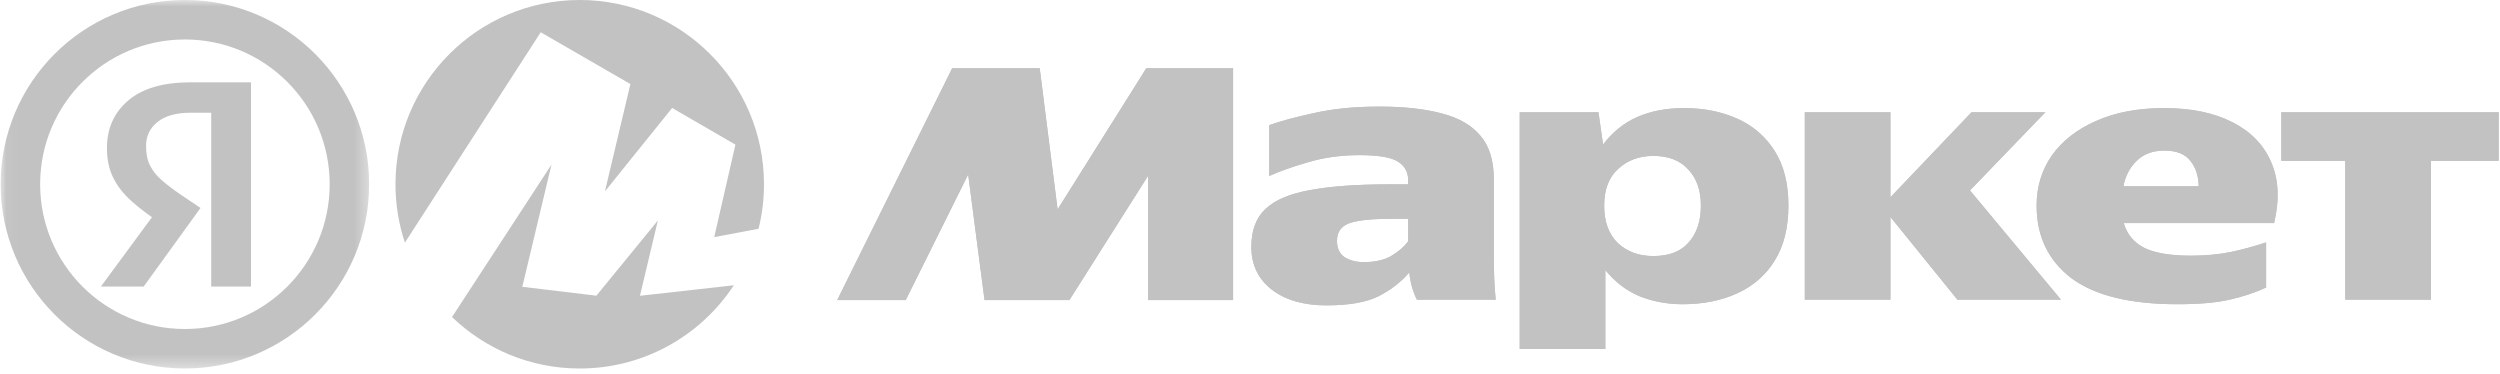 <svg width="194" height="29" viewBox="0 0 194 29" fill="none" xmlns="http://www.w3.org/2000/svg">
<path d="M64.968 23.285L73.888 5.297H80.682L82.07 16.248L88.952 5.297H95.687V23.285H89.1V13.628L82.986 23.285H76.399L75.129 13.54L70.285 23.285H64.968ZM115.92 19.723C115.92 20.331 115.93 20.93 115.949 21.518C115.968 22.099 116.008 22.678 116.067 23.255H109.953C109.835 23.039 109.717 22.745 109.599 22.372C109.479 21.969 109.399 21.554 109.362 21.135C108.732 21.881 107.935 22.5 106.97 22.99C106.025 23.461 104.676 23.697 102.923 23.697C101.151 23.697 99.733 23.285 98.67 22.46C97.626 21.636 97.104 20.537 97.104 19.163C97.104 17.887 97.469 16.906 98.197 16.219C98.945 15.513 100.108 15.022 101.683 14.747C103.258 14.453 105.276 14.306 107.738 14.306H109.274V13.982C109.274 13.354 109.008 12.873 108.476 12.539C107.945 12.205 106.95 12.039 105.493 12.039C104.056 12.039 102.716 12.225 101.476 12.598C100.255 12.951 99.26 13.305 98.492 13.658V9.713C99.359 9.399 100.521 9.085 101.978 8.771C103.455 8.437 105.139 8.271 107.029 8.271C108.939 8.271 110.554 8.447 111.873 8.8C113.192 9.134 114.196 9.713 114.886 10.537C115.575 11.342 115.92 12.46 115.92 13.893V19.723ZM117.928 8.712H124.042L124.397 11.214C125.145 10.233 126.041 9.517 127.085 9.065C128.128 8.614 129.33 8.388 130.688 8.388C132.224 8.388 133.603 8.663 134.823 9.213C136.044 9.762 137.009 10.596 137.718 11.715C138.427 12.833 138.781 14.246 138.781 15.954C138.781 17.662 138.427 19.085 137.718 20.223C137.029 21.341 136.064 22.186 134.823 22.755C133.583 23.324 132.165 23.608 130.57 23.608C129.388 23.608 128.276 23.402 127.232 22.99C126.208 22.558 125.322 21.881 124.574 20.959V27.082H117.928V8.712ZM158.04 15.954C158.04 14.502 158.433 13.207 159.221 12.068C160.028 10.93 161.17 10.037 162.647 9.389C164.144 8.722 165.906 8.388 167.935 8.388C170.041 8.388 171.804 8.751 173.221 9.477C174.659 10.204 175.663 11.234 176.235 12.569C176.825 13.903 176.904 15.483 176.471 17.308H164.803C165.04 18.152 165.561 18.79 166.369 19.222C167.196 19.634 168.417 19.84 170.031 19.84C171.154 19.84 172.198 19.742 173.163 19.546C174.07 19.346 174.967 19.1 175.85 18.81V22.313C175.004 22.705 174.058 23.02 173.015 23.255C171.991 23.491 170.642 23.608 168.968 23.608C165.286 23.608 162.539 22.931 160.727 21.577C158.936 20.203 158.04 18.329 158.04 15.954ZM177.032 8.712H193.898V12.48H188.64V23.255H181.994V12.48H177.032V8.712ZM140.051 8.712H146.697V15.307L152.989 8.712H158.719L152.871 14.777L159.93 23.255H151.896L146.697 16.837V23.255H140.051V8.712ZM167.964 11.686C167.058 11.686 166.34 11.951 165.808 12.481C165.276 12.991 164.931 13.648 164.774 14.453H170.622C170.603 13.648 170.386 12.991 169.973 12.481C169.559 11.951 168.89 11.686 167.964 11.686ZM131.988 15.955C131.988 14.777 131.663 13.845 131.013 13.158C130.383 12.451 129.477 12.098 128.296 12.098C127.213 12.098 126.307 12.431 125.578 13.099C124.85 13.746 124.485 14.699 124.485 15.955C124.485 17.211 124.84 18.182 125.549 18.869C126.277 19.537 127.193 19.87 128.296 19.87C129.516 19.87 130.432 19.517 131.043 18.81C131.673 18.104 131.988 17.152 131.988 15.955ZM109.274 16.985H107.767C106.33 16.985 105.296 17.103 104.666 17.338C104.056 17.574 103.75 18.025 103.75 18.692C103.75 19.262 103.947 19.683 104.341 19.958C104.755 20.213 105.247 20.341 105.818 20.341C106.685 20.341 107.393 20.184 107.945 19.87C108.516 19.537 108.959 19.154 109.274 18.722V16.985Z" fill="#C2C2C2"/>
<mask id="mask0_846_4396" style="mask-type:luminance" maskUnits="userSpaceOnUse" x="0" y="0" width="29" height="29">
<path d="M0.051 0H28.647V28.596H0.051V0Z" fill="white"/>
</mask>
<g mask="url(#mask0_846_4396)">
<path d="M14.349 27.063C21.399 27.063 27.115 21.347 27.115 14.297C27.115 7.247 21.399 1.531 14.349 1.531C7.298 1.531 1.583 7.247 1.583 14.297C1.583 21.347 7.298 27.063 14.349 27.063Z" stroke="#C2C2C2" stroke-width="3.064"/>
<path d="M16.39 22.233V8.747H14.808C13.667 8.747 12.802 8.989 12.215 9.473C11.627 9.94 11.333 10.562 11.333 11.34C11.333 11.928 11.437 12.43 11.644 12.845C11.852 13.259 12.154 13.64 12.552 13.986C12.949 14.332 13.451 14.712 14.056 15.127L15.56 16.138L11.152 22.233H7.832L12.034 16.527L14.004 18.291L12.449 17.306C11.584 16.735 10.841 16.173 10.218 15.62C9.595 15.066 9.12 14.461 8.792 13.804C8.463 13.147 8.299 12.377 8.299 11.496C8.299 9.974 8.844 8.747 9.933 7.813C11.039 6.862 12.656 6.387 14.783 6.387H19.477V22.233H16.39Z" fill="#C2C2C2"/>
</g>
<path fill-rule="evenodd" clip-rule="evenodd" d="M56.947 22.136C54.392 26.026 49.99 28.596 44.987 28.596C41.139 28.596 37.646 27.075 35.076 24.603L42.796 12.77L40.531 22.256L46.279 22.946L51.052 17.107L49.662 22.948L49.672 22.945L49.662 22.953L56.947 22.136ZM58.865 17.752C59.145 16.622 59.286 15.462 59.285 14.298C59.285 6.402 52.884 0 44.987 0C37.091 0 30.689 6.401 30.689 14.298C30.689 15.881 30.946 17.404 31.421 18.827L41.96 2.504L48.919 6.523L46.944 14.849L52.158 8.378L57.069 11.225L55.423 18.401L58.865 17.752Z" fill="#C2C2C2"/>
<path d="M64.968 23.285L73.888 5.297H80.682L82.07 16.248L88.952 5.297H95.687V23.285H89.1V13.628L82.986 23.285H76.399L75.129 13.54L70.285 23.285H64.968ZM115.92 19.723C115.92 20.331 115.93 20.93 115.949 21.518C115.968 22.099 116.008 22.678 116.067 23.255H109.953C109.835 23.039 109.717 22.745 109.599 22.372C109.479 21.969 109.399 21.554 109.362 21.135C108.732 21.881 107.935 22.5 106.97 22.99C106.025 23.461 104.676 23.697 102.923 23.697C101.151 23.697 99.733 23.285 98.67 22.46C97.626 21.636 97.104 20.537 97.104 19.163C97.104 17.887 97.469 16.906 98.197 16.219C98.945 15.513 100.108 15.022 101.683 14.747C103.258 14.453 105.276 14.306 107.738 14.306H109.274V13.982C109.274 13.354 109.008 12.873 108.476 12.539C107.945 12.205 106.95 12.039 105.493 12.039C104.056 12.039 102.716 12.225 101.476 12.598C100.255 12.951 99.26 13.305 98.492 13.658V9.713C99.359 9.399 100.521 9.085 101.978 8.771C103.455 8.437 105.139 8.271 107.029 8.271C108.939 8.271 110.554 8.447 111.873 8.8C113.192 9.134 114.196 9.713 114.886 10.537C115.575 11.342 115.92 12.46 115.92 13.893V19.723ZM117.928 8.712H124.042L124.397 11.214C125.145 10.233 126.041 9.517 127.085 9.065C128.128 8.614 129.33 8.388 130.688 8.388C132.224 8.388 133.603 8.663 134.823 9.213C136.044 9.762 137.009 10.596 137.718 11.715C138.427 12.833 138.781 14.246 138.781 15.954C138.781 17.662 138.427 19.085 137.718 20.223C137.029 21.341 136.064 22.186 134.823 22.755C133.583 23.324 132.165 23.608 130.57 23.608C129.388 23.608 128.276 23.402 127.232 22.99C126.208 22.558 125.322 21.881 124.574 20.959V27.082H117.928V8.712ZM158.04 15.954C158.04 14.502 158.433 13.207 159.221 12.068C160.028 10.93 161.17 10.037 162.647 9.389C164.144 8.722 165.906 8.388 167.935 8.388C170.041 8.388 171.804 8.751 173.221 9.477C174.659 10.204 175.663 11.234 176.235 12.569C176.825 13.903 176.904 15.483 176.471 17.308H164.803C165.04 18.152 165.561 18.79 166.369 19.222C167.196 19.634 168.417 19.84 170.031 19.84C171.154 19.84 172.198 19.742 173.163 19.546C174.07 19.346 174.967 19.1 175.85 18.81V22.313C175.004 22.705 174.058 23.02 173.015 23.255C171.991 23.491 170.642 23.608 168.968 23.608C165.286 23.608 162.539 22.931 160.727 21.577C158.936 20.203 158.04 18.329 158.04 15.954ZM177.032 8.712H193.898V12.48H188.64V23.255H181.994V12.48H177.032V8.712ZM140.051 8.712H146.697V15.307L152.989 8.712H158.719L152.871 14.777L159.93 23.255H151.896L146.697 16.837V23.255H140.051V8.712ZM167.964 11.686C167.058 11.686 166.34 11.951 165.808 12.481C165.276 12.991 164.931 13.648 164.774 14.453H170.622C170.603 13.648 170.386 12.991 169.973 12.481C169.559 11.951 168.89 11.686 167.964 11.686ZM131.988 15.955C131.988 14.777 131.663 13.845 131.013 13.158C130.383 12.451 129.477 12.098 128.296 12.098C127.213 12.098 126.307 12.431 125.578 13.099C124.85 13.746 124.485 14.699 124.485 15.955C124.485 17.211 124.84 18.182 125.549 18.869C126.277 19.537 127.193 19.87 128.296 19.87C129.516 19.87 130.432 19.517 131.043 18.81C131.673 18.104 131.988 17.152 131.988 15.955ZM109.274 16.985H107.767C106.33 16.985 105.296 17.103 104.666 17.338C104.056 17.574 103.75 18.025 103.75 18.692C103.75 19.262 103.947 19.683 104.341 19.958C104.755 20.213 105.247 20.341 105.818 20.341C106.685 20.341 107.393 20.184 107.945 19.87C108.516 19.537 108.959 19.154 109.274 18.722V16.985Z" fill="#C2C2C2"/>
</svg>
